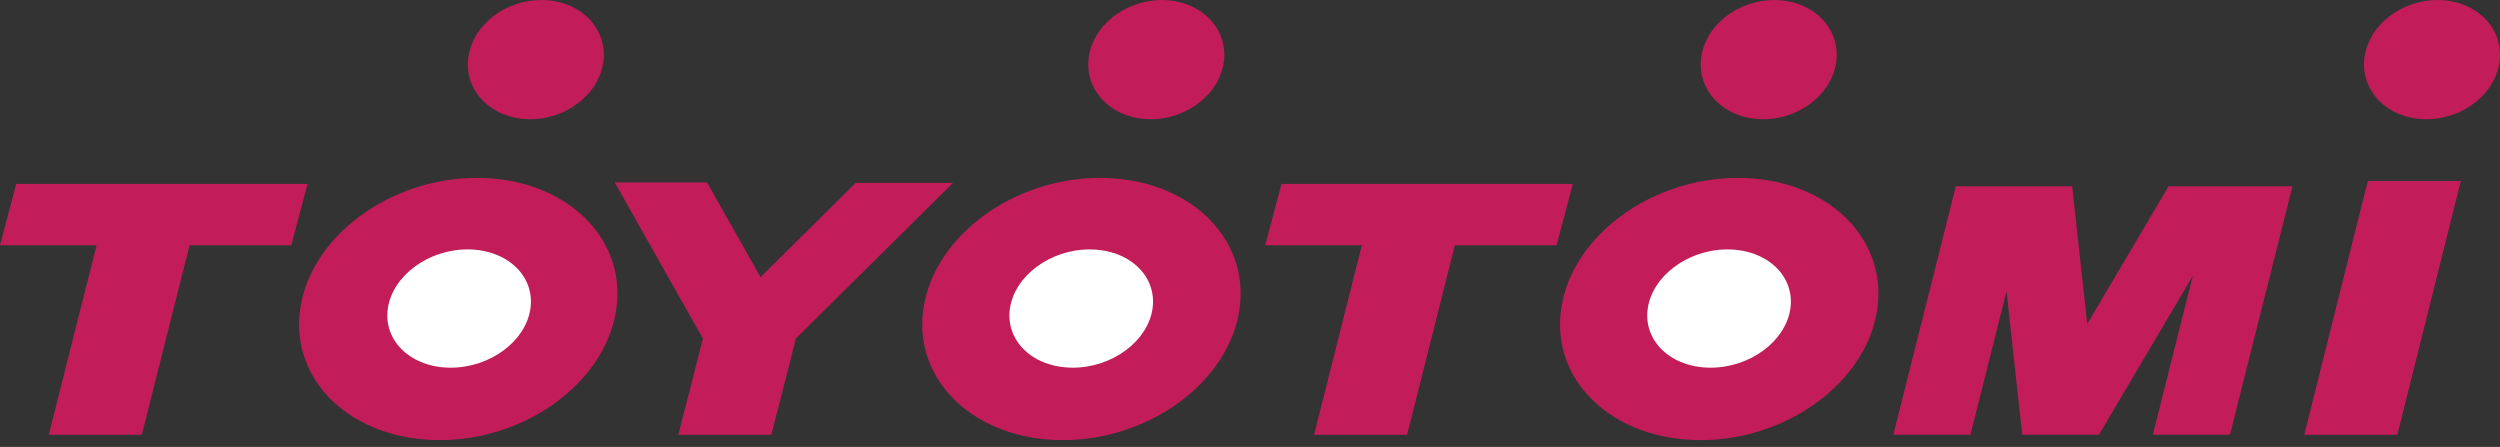 <svg width="179" height="32" viewBox="0 0 179 32" fill="none" xmlns="http://www.w3.org/2000/svg">
<rect x="0" y="0" width="179" height="32" fill="#333333" stroke="none"/>
<path d="M112.615 13.169H91.755L90.591 17.56H97.509L94.088 31.132H100.747L104.169 17.56H111.45L112.615 13.169Z" fill="#C21D58"/>
<path d="M171.647 31.131H164.987L169.535 12.96H176.196L171.647 31.131Z" fill="#C21D58"/>
<path d="M22.021 13.169H1.162L0 17.56H6.916L3.494 31.132H10.154L13.575 17.56H20.858L22.021 13.169Z" fill="#C21D58"/>
<path d="M160.793 13.336H155.27L149.445 23.2L148.368 13.336H140.035L135.563 31.126H141.083L143.667 20.849L144.787 31.09L144.765 31.126H150.311L150.307 31.09L157.008 19.743L154.146 31.126H159.667L164.141 13.336H160.793Z" fill="#C21D58"/>
<path d="M31.476 31.512C37.727 31.514 43.392 27.309 44.13 22.125C44.867 16.941 40.399 12.739 34.149 12.737C27.897 12.737 22.233 16.939 21.494 22.124C20.757 27.308 25.224 31.511 31.476 31.512Z" fill="#C21D58"/>
<path d="M32.272 26.326C35.092 26.326 37.648 24.431 37.979 22.093C38.312 19.753 36.296 17.858 33.476 17.858C30.657 17.857 28.101 19.753 27.768 22.093C27.436 24.431 29.451 26.326 32.272 26.326Z" fill="white"/>
<path d="M76.097 31.512C82.346 31.514 88.01 27.309 88.749 22.125C89.487 16.941 85.017 12.739 78.768 12.737C72.518 12.737 66.853 16.939 66.114 22.124C65.375 27.308 69.845 31.511 76.097 31.512Z" fill="#C21D58"/>
<path d="M76.812 26.326C79.631 26.326 82.188 24.431 82.522 22.093C82.853 19.753 80.838 17.858 78.019 17.858C75.198 17.857 72.642 19.753 72.31 22.093C71.975 24.431 73.991 26.326 76.812 26.326Z" fill="white"/>
<path d="M121.76 31.512C128.013 31.514 133.676 27.309 134.414 22.125C135.153 16.941 130.683 12.739 124.432 12.737C118.181 12.737 112.517 16.939 111.778 22.124C111.041 27.308 115.511 31.511 121.76 31.512Z" fill="#C21D58"/>
<path d="M122.48 26.326C125.301 26.326 127.858 24.431 128.191 22.093C128.523 19.753 126.505 17.858 123.687 17.858C120.867 17.857 118.312 19.753 117.978 22.093C117.646 24.431 119.66 26.326 122.48 26.326Z" fill="white"/>
<path d="M68.236 13.092H61.27L54.453 19.845L50.624 13.062H44.016L50.316 24.221H50.334L48.568 31.132H55.227L56.991 24.221H56.999L68.236 13.092Z" fill="#C21D58"/>
<path d="M124.782 8.334C127.269 9.053 130.115 7.816 131.141 5.572C132.165 3.328 130.985 0.925 128.497 0.205C126.012 -0.514 123.165 0.72 122.14 2.964C121.115 5.208 122.297 7.611 124.782 8.334Z" fill="#C21D58"/>
<path d="M80.932 8.334C83.419 9.053 86.263 7.816 87.292 5.572C88.317 3.328 87.134 0.925 84.646 0.205C82.164 -0.514 79.316 0.72 78.291 2.964C77.264 5.208 78.448 7.611 80.932 8.334Z" fill="#C21D58"/>
<path d="M36.508 8.334C38.994 9.053 41.839 7.816 42.867 5.572C43.891 3.328 42.706 0.925 40.221 0.205C37.738 -0.514 34.89 0.72 33.865 2.964C32.838 5.208 34.023 7.611 36.508 8.334Z" fill="#C21D58"/>
<path d="M172.274 8.334C174.759 9.053 177.605 7.816 178.629 5.572C179.657 3.328 178.472 0.925 175.989 0.205C173.504 -0.514 170.657 0.72 169.631 2.964C168.604 5.208 169.788 7.611 172.274 8.334Z" fill="#C21D58"/>
</svg>
